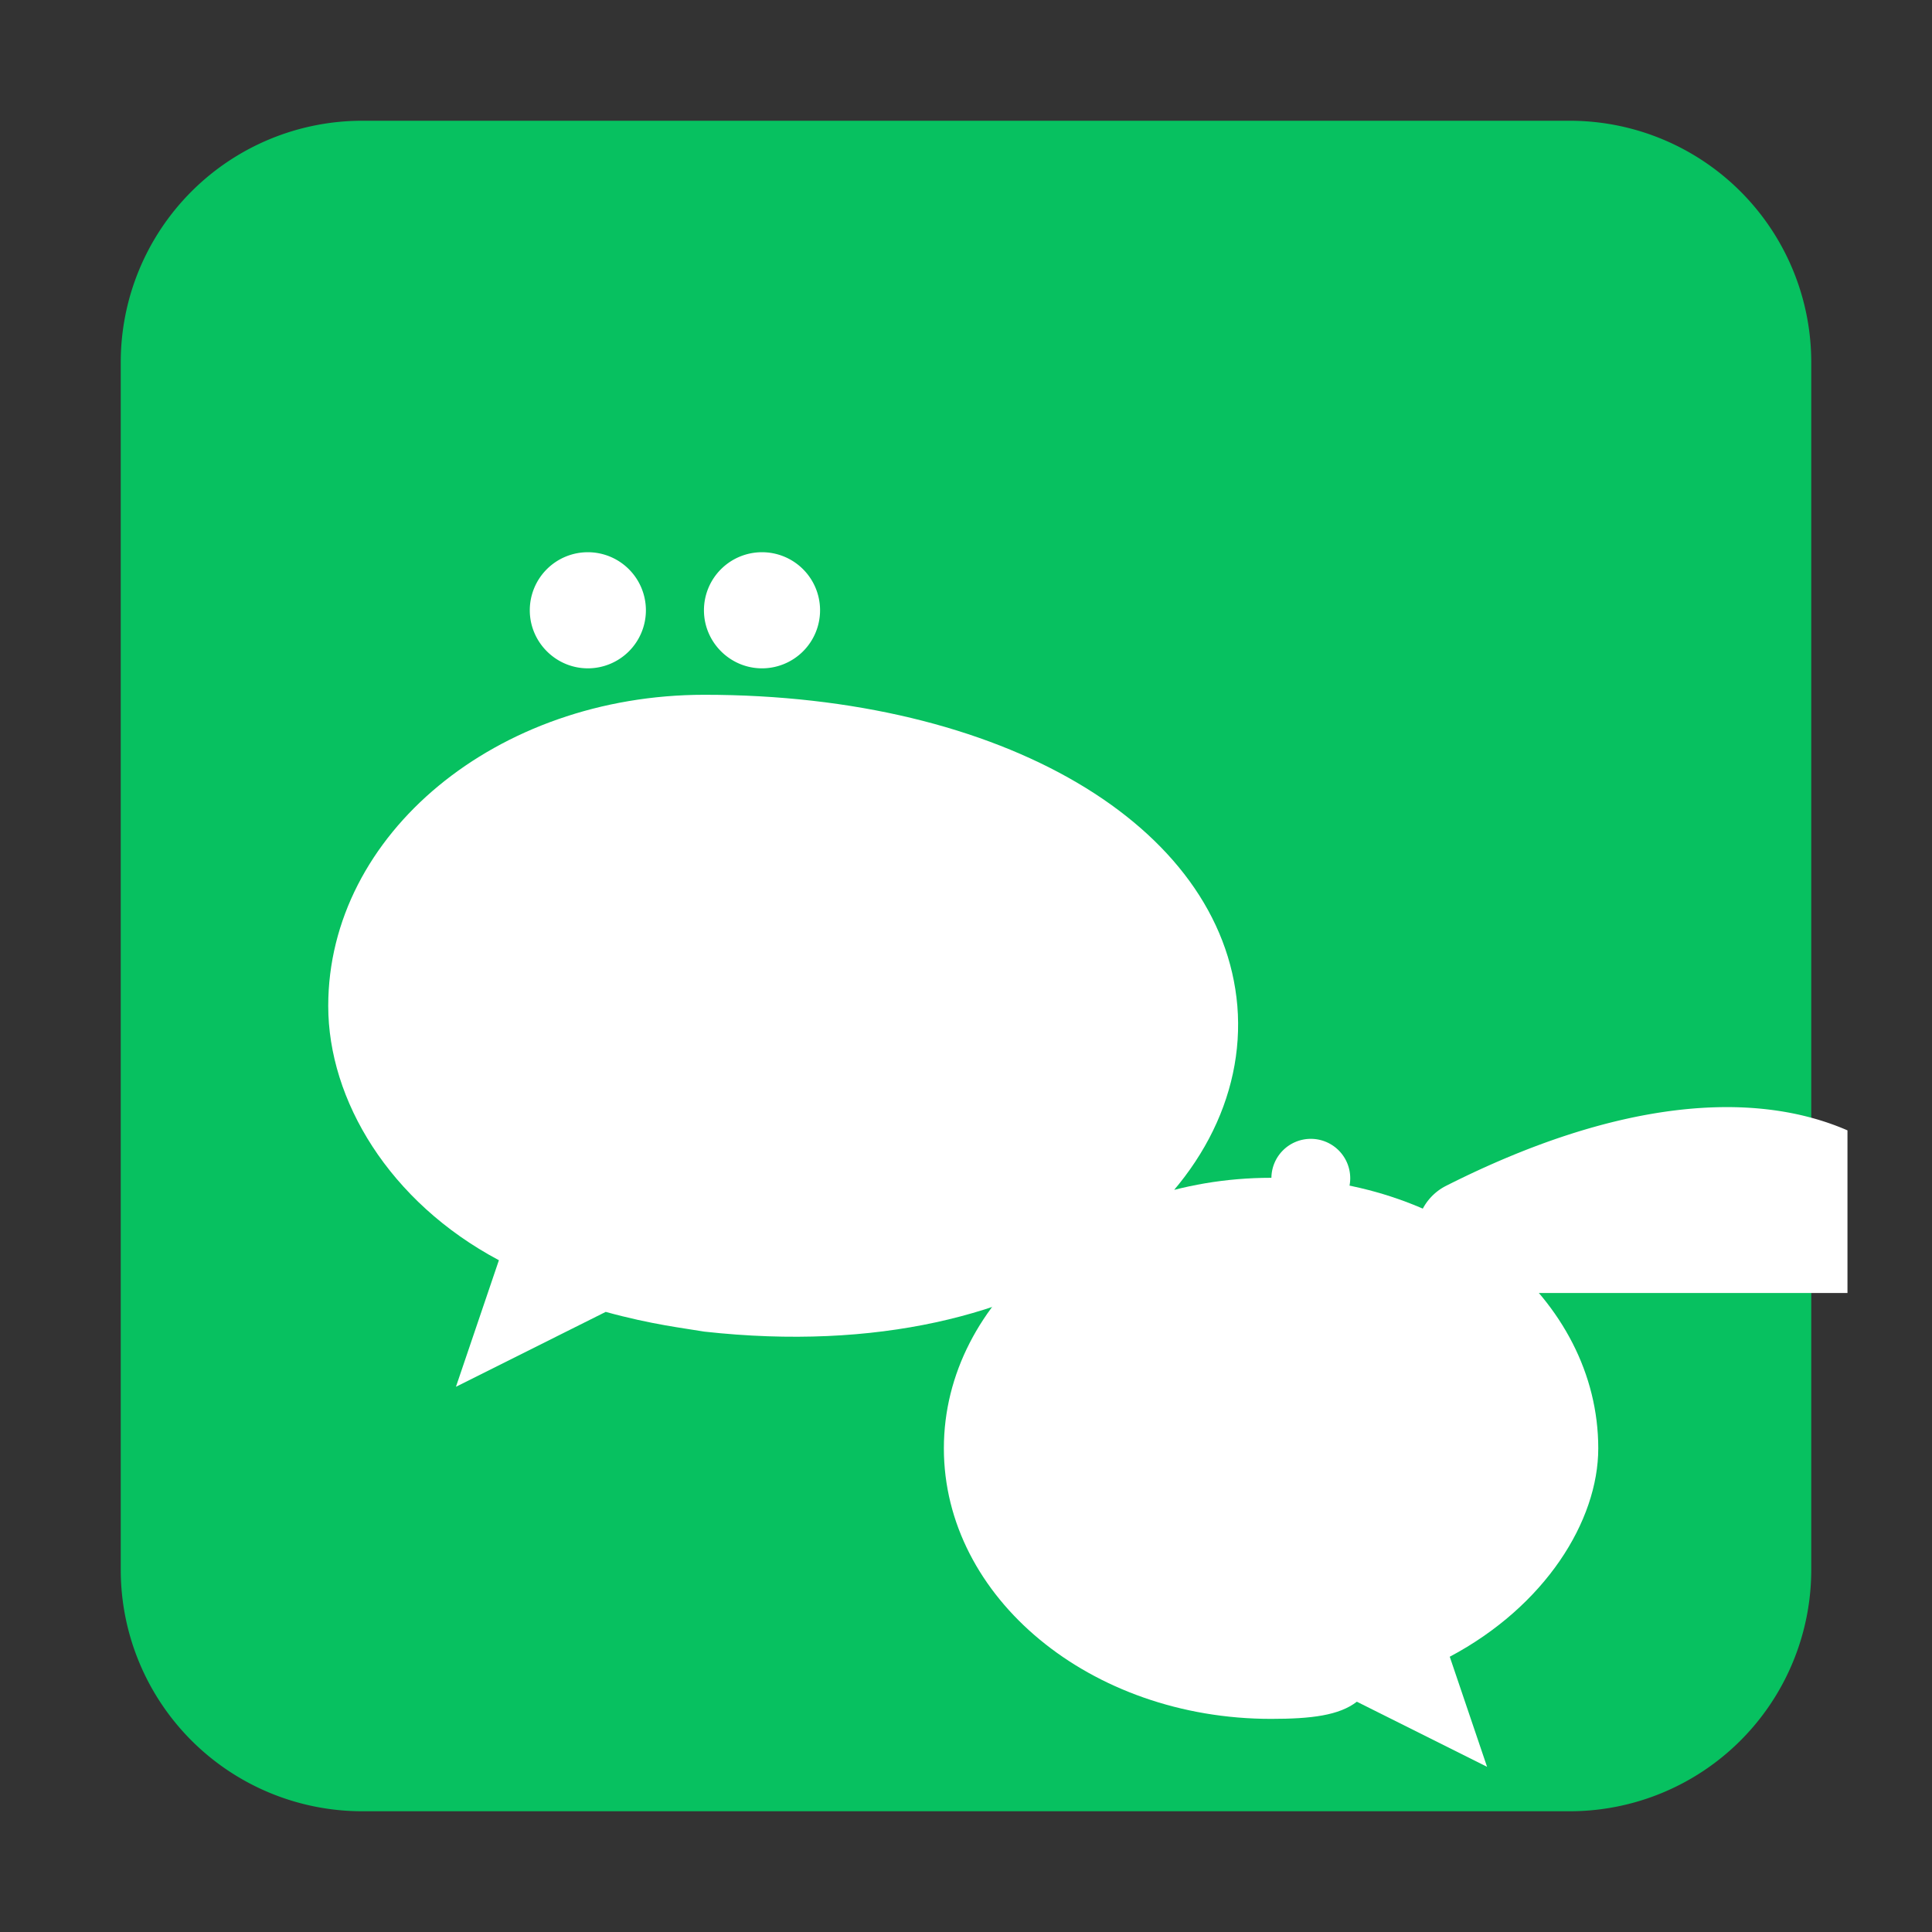 <svg xmlns="http://www.w3.org/2000/svg" viewBox="0 0 1024 1024">
  <rect x="0" y="0" width="1024" height="1024" fill="#333333" stroke="none"/>
  <path d="M192 64h640a128 128 0 0 1 128 128v640a128 128 0 0 1-128 128H192A128 128 0 0 1 64 832V192A128 128 0 0 1 192 64z" fill="#07C160"/>
  <path d="M403.88 354.23a30.77 30.77 0 0 0 30.77-30.77 30.77 30.77 0 0 0-30.77-30.77 30.77 30.77 0 0 0-30.77 30.77c0 16.92 13.85 30.77 30.77 30.77z m-92.31 0a30.77 30.77 0 0 0 30.77-30.77 30.77 30.77 0 0 0-30.77-30.77 30.77 30.77 0 0 0-30.77 30.77c0 16.92 13.85 30.77 30.77 30.77z" fill="#FFFFFF"/>
  <path d="M694.76 645.39a20.89 20.89 0 0 0 20.89-20.89 20.89 20.89 0 0 0-20.89-20.89 20.89 20.89 0 0 0-20.89 20.89c0 11.51 9.38 20.89 20.89 20.89z m-92.31 0a20.89 20.89 0 0 0 20.89-20.89 20.89 20.89 0 0 0-20.89-20.89 20.89 20.89 0 0 0-20.89 20.89c0 11.51 9.38 20.89 20.89 20.89z" fill="#FFFFFF"/>
  <path d="M350.94 535.07a175.96 175.96 0 0 1-29.94-3.02c-16.72-2.4-30.2-16.5-30.2-33.4V498.42c0-12.62 7.1-24.44 18.33-30.47 104.59-56.18 187.3-63.46 244.41-35.8 57.11 27.66 80.64 77.57 86.5 90.92z" fill="#FFFFFF"/>
  <path d="M798.61 685.32a152.04 152.04 0 0 0-22.02-3.74c-14.32-1.24-25.84-13.05-25.84-27.44V654.05c0-10.53 5.91-20.6 15.69-25.53 90.91-45.94 163.04-51.05 212.76-29.4v86.2z" fill="#FFFFFF"/>
  <path d="M373.36 368.25c-110.08 0-199.39 73.85-199.39 164.92 0 49.85 32.31 103.85 90.46 134.77l-22.77 67.08s79.38-39.69 79.38-39.69c24.62 6.77 41.54 8.62 52.31 10.46 183.53 20.3 290.36-76.77 282.47-172.62-8.11-95.8-124.49-164.92-282.46-164.92z" fill="#FFFFFF"/>
  <path d="M673.69 624.26c-95.71 0-173.42 64.25-173.42 143.39s77.71 143.39 173.42 143.39c21.41 0 36.11-1.85 45.47-9.1l69.01 34.5-19.77-58.34c50.56-26.84 78.71-71.94 78.71-110.45 0-79.14-77.72-143.39-173.42-143.39z" fill="#FFFFFF"/>
</svg> 
